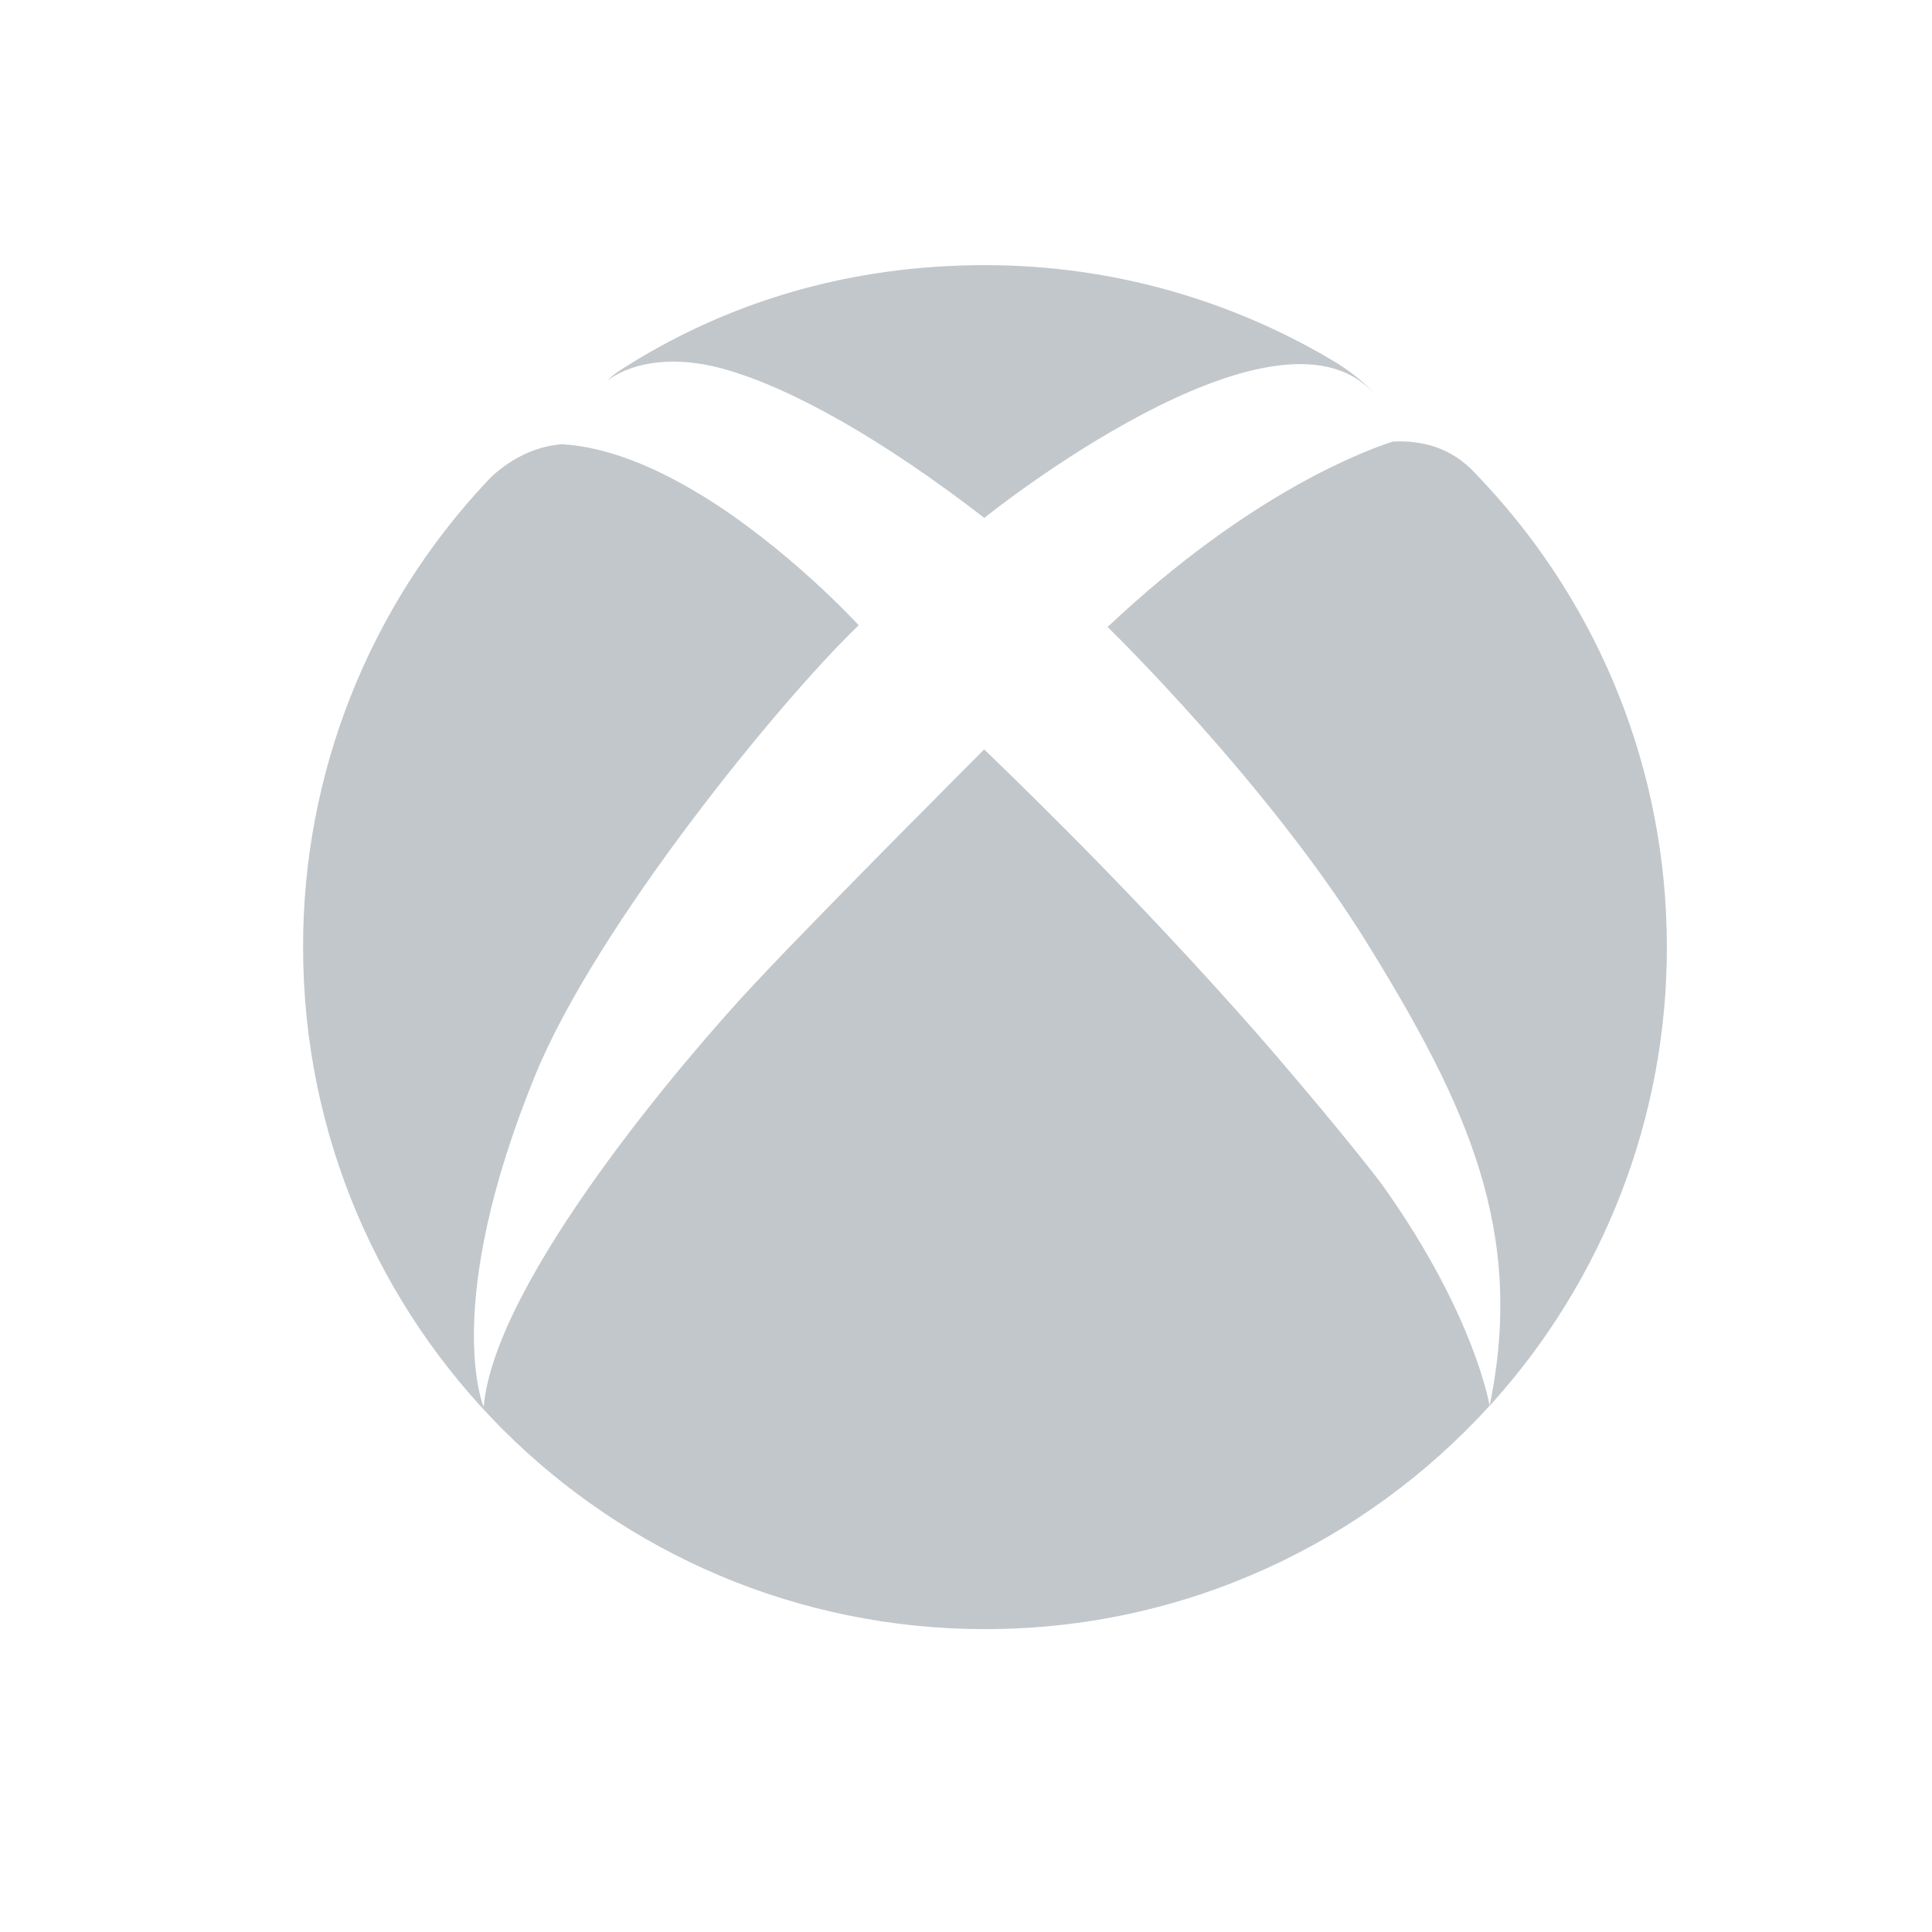 <svg width="17" height="17" viewBox="0 0 17 17" fill="none" xmlns="http://www.w3.org/2000/svg">
<g id="Icon">
<path id="Vector" d="M5.34 3.353C5.371 3.323 5.403 3.295 5.438 3.27C6.379 2.66 7.464 2.333 8.668 2.333C9.794 2.333 10.85 2.646 11.749 3.186C11.815 3.224 11.994 3.347 12.085 3.458C11.215 2.5 8.661 4.557 8.661 4.557C7.779 3.875 6.965 3.411 6.362 3.245C5.855 3.106 5.506 3.222 5.34 3.353ZM13.068 4.257C13.043 4.228 13.013 4.201 12.986 4.17C12.768 3.93 12.498 3.872 12.254 3.886C12.031 3.958 11.008 4.326 9.746 5.517C9.746 5.517 11.166 6.898 12.037 8.311C12.907 9.722 13.426 10.833 13.107 12.371C14.112 11.267 14.669 9.827 14.667 8.333C14.667 6.761 14.062 5.327 13.068 4.257ZM10.9 8.913C10.347 8.294 9.774 7.692 9.185 7.108C9.02 6.944 8.845 6.772 8.66 6.594C8.66 6.594 8.383 6.871 8.024 7.235V7.234C7.563 7.7 6.965 8.307 6.634 8.662C6.043 9.292 4.35 11.271 4.256 12.381C4.256 12.381 3.879 11.502 4.705 9.472C5.245 8.143 6.876 6.152 7.556 5.502C7.556 5.502 6.933 4.819 6.153 4.345L6.148 4.344C6.148 4.344 6.138 4.337 6.127 4.33C5.751 4.106 5.34 3.932 4.946 3.909C4.544 3.938 4.288 4.233 4.288 4.233C3.245 5.341 2.664 6.81 2.667 8.335C2.667 11.649 5.352 14.335 8.668 14.335C10.427 14.335 12.008 13.577 13.107 12.37C13.107 12.37 12.981 11.578 12.174 10.442C11.982 10.177 11.291 9.348 10.9 8.913Z" fill="#C2C7CB"/>
</g>
</svg>
